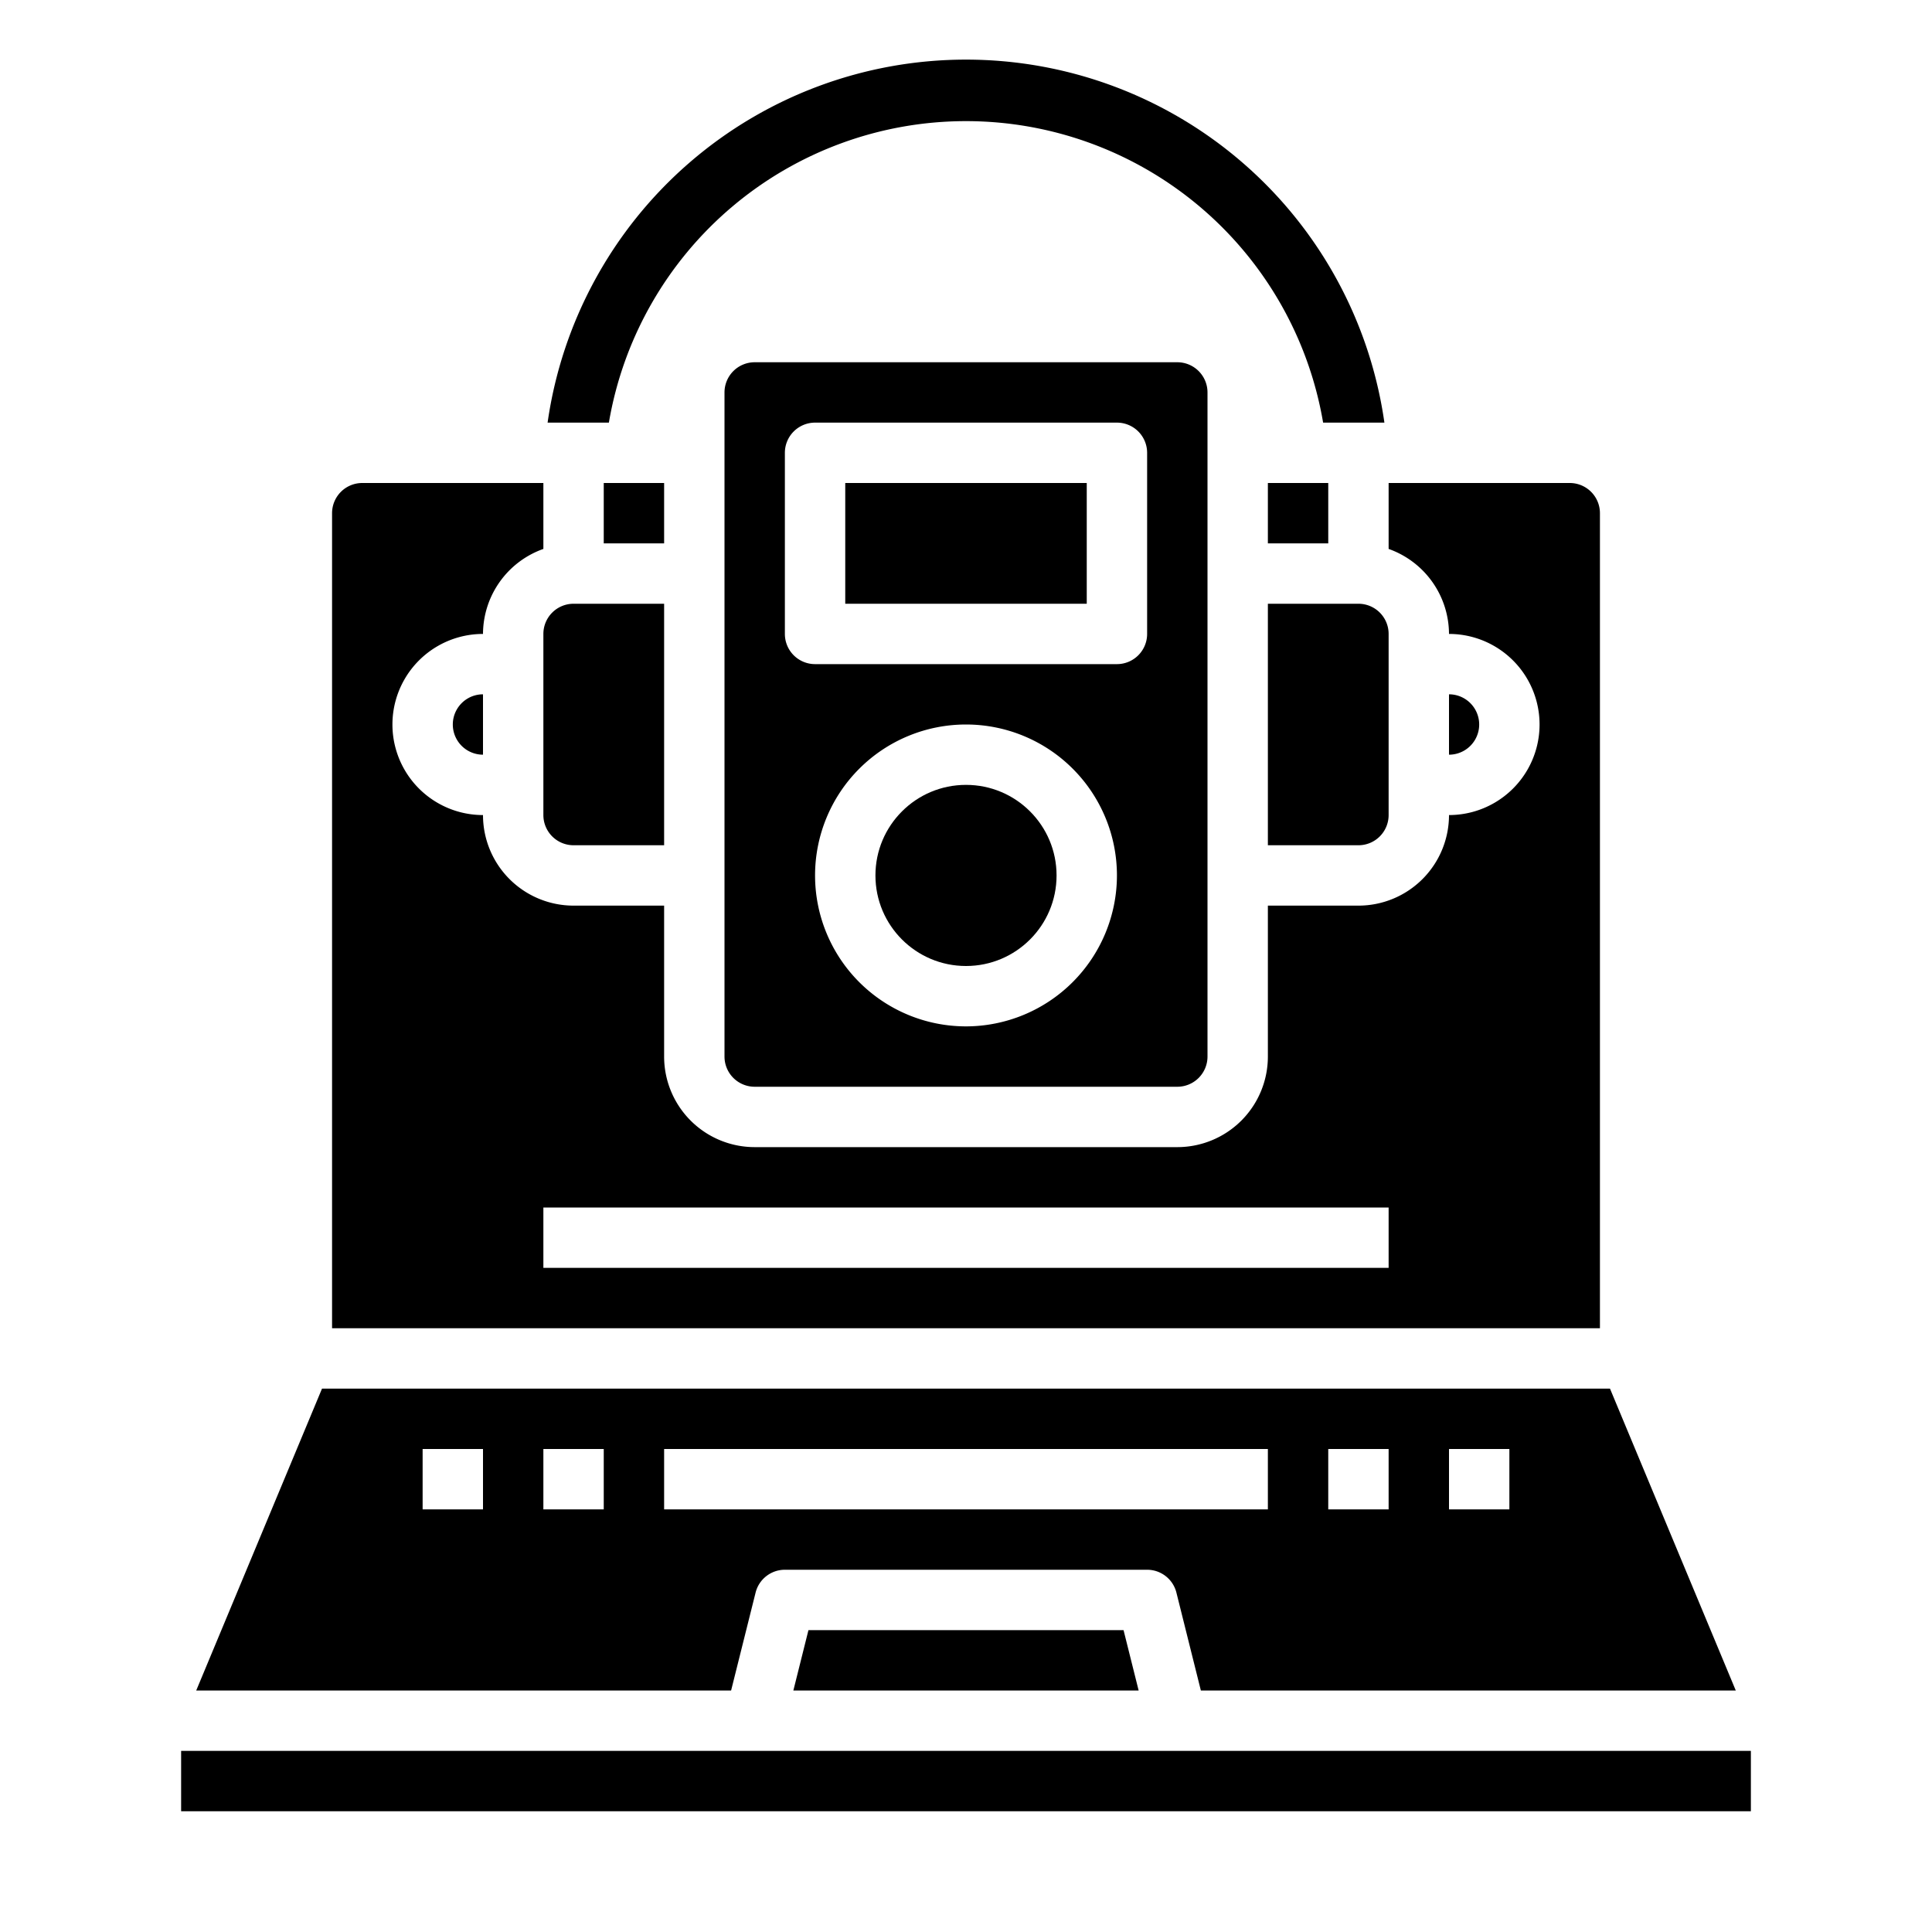 <svg xmlns="http://www.w3.org/2000/svg" viewBox="0 0 64 64" x="0px" y="0px"><g data-name="Online Music"><rect x="20" y="16" width="2" height="2"></rect><path d="M25,36H39a1,1,0,0,0,1-1V13a1,1,0,0,0-1-1H25a1,1,0,0,0-1,1V35A1,1,0,0,0,25,36Zm7-2a5,5,0,1,1,5-5A5.006,5.006,0,0,1,32,34ZM26,15a1,1,0,0,1,1-1H37a1,1,0,0,1,1,1v6a1,1,0,0,1-1,1H27a1,1,0,0,1-1-1Z"></path><path d="M11,17V44H53V17a1,1,0,0,0-1-1H46v2.184A3,3,0,0,1,48,21a3,3,0,0,1,0,6,3,3,0,0,1-3,3H42v5a3,3,0,0,1-3,3H25a3,3,0,0,1-3-3V30H19a3,3,0,0,1-3-3,3,3,0,0,1,0-6,3,3,0,0,1,2-2.816V16H12A1,1,0,0,0,11,17Zm7,23H46v2H18Z"></path><path d="M18,21v6a1,1,0,0,0,1,1h3V20H19A1,1,0,0,0,18,21Z"></path><rect x="28" y="16" width="8" height="4"></rect><path d="M42,28h3a1,1,0,0,0,1-1V21a1,1,0,0,0-1-1H42Z"></path><rect x="42" y="16" width="2" height="2"></rect><circle cx="32" cy="29" r="3"></circle><path d="M16,25V23a1,1,0,0,0,0,2Z"></path><rect x="6" y="58" width="52" height="2"></rect><polygon points="26.281 56 37.719 56 37.219 54 26.781 54 26.281 56"></polygon><path d="M24.219,56l.811-3.243A1,1,0,0,1,26,52H38a1,1,0,0,1,.97.757L39.78,56H57.5L53.333,46H10.667L6.5,56ZM48,48h2v2H48Zm-4,0h2v2H44ZM22,48H42v2H22Zm-4,0h2v2H18Zm-4,0h2v2H14Z"></path><path d="M48,23v2a1,1,0,0,0,0-2Z"></path><path d="M45.86,14H43.83a12,12,0,0,0-23.66,0H18.14a14,14,0,0,1,27.72,0Z"></path></g></svg>